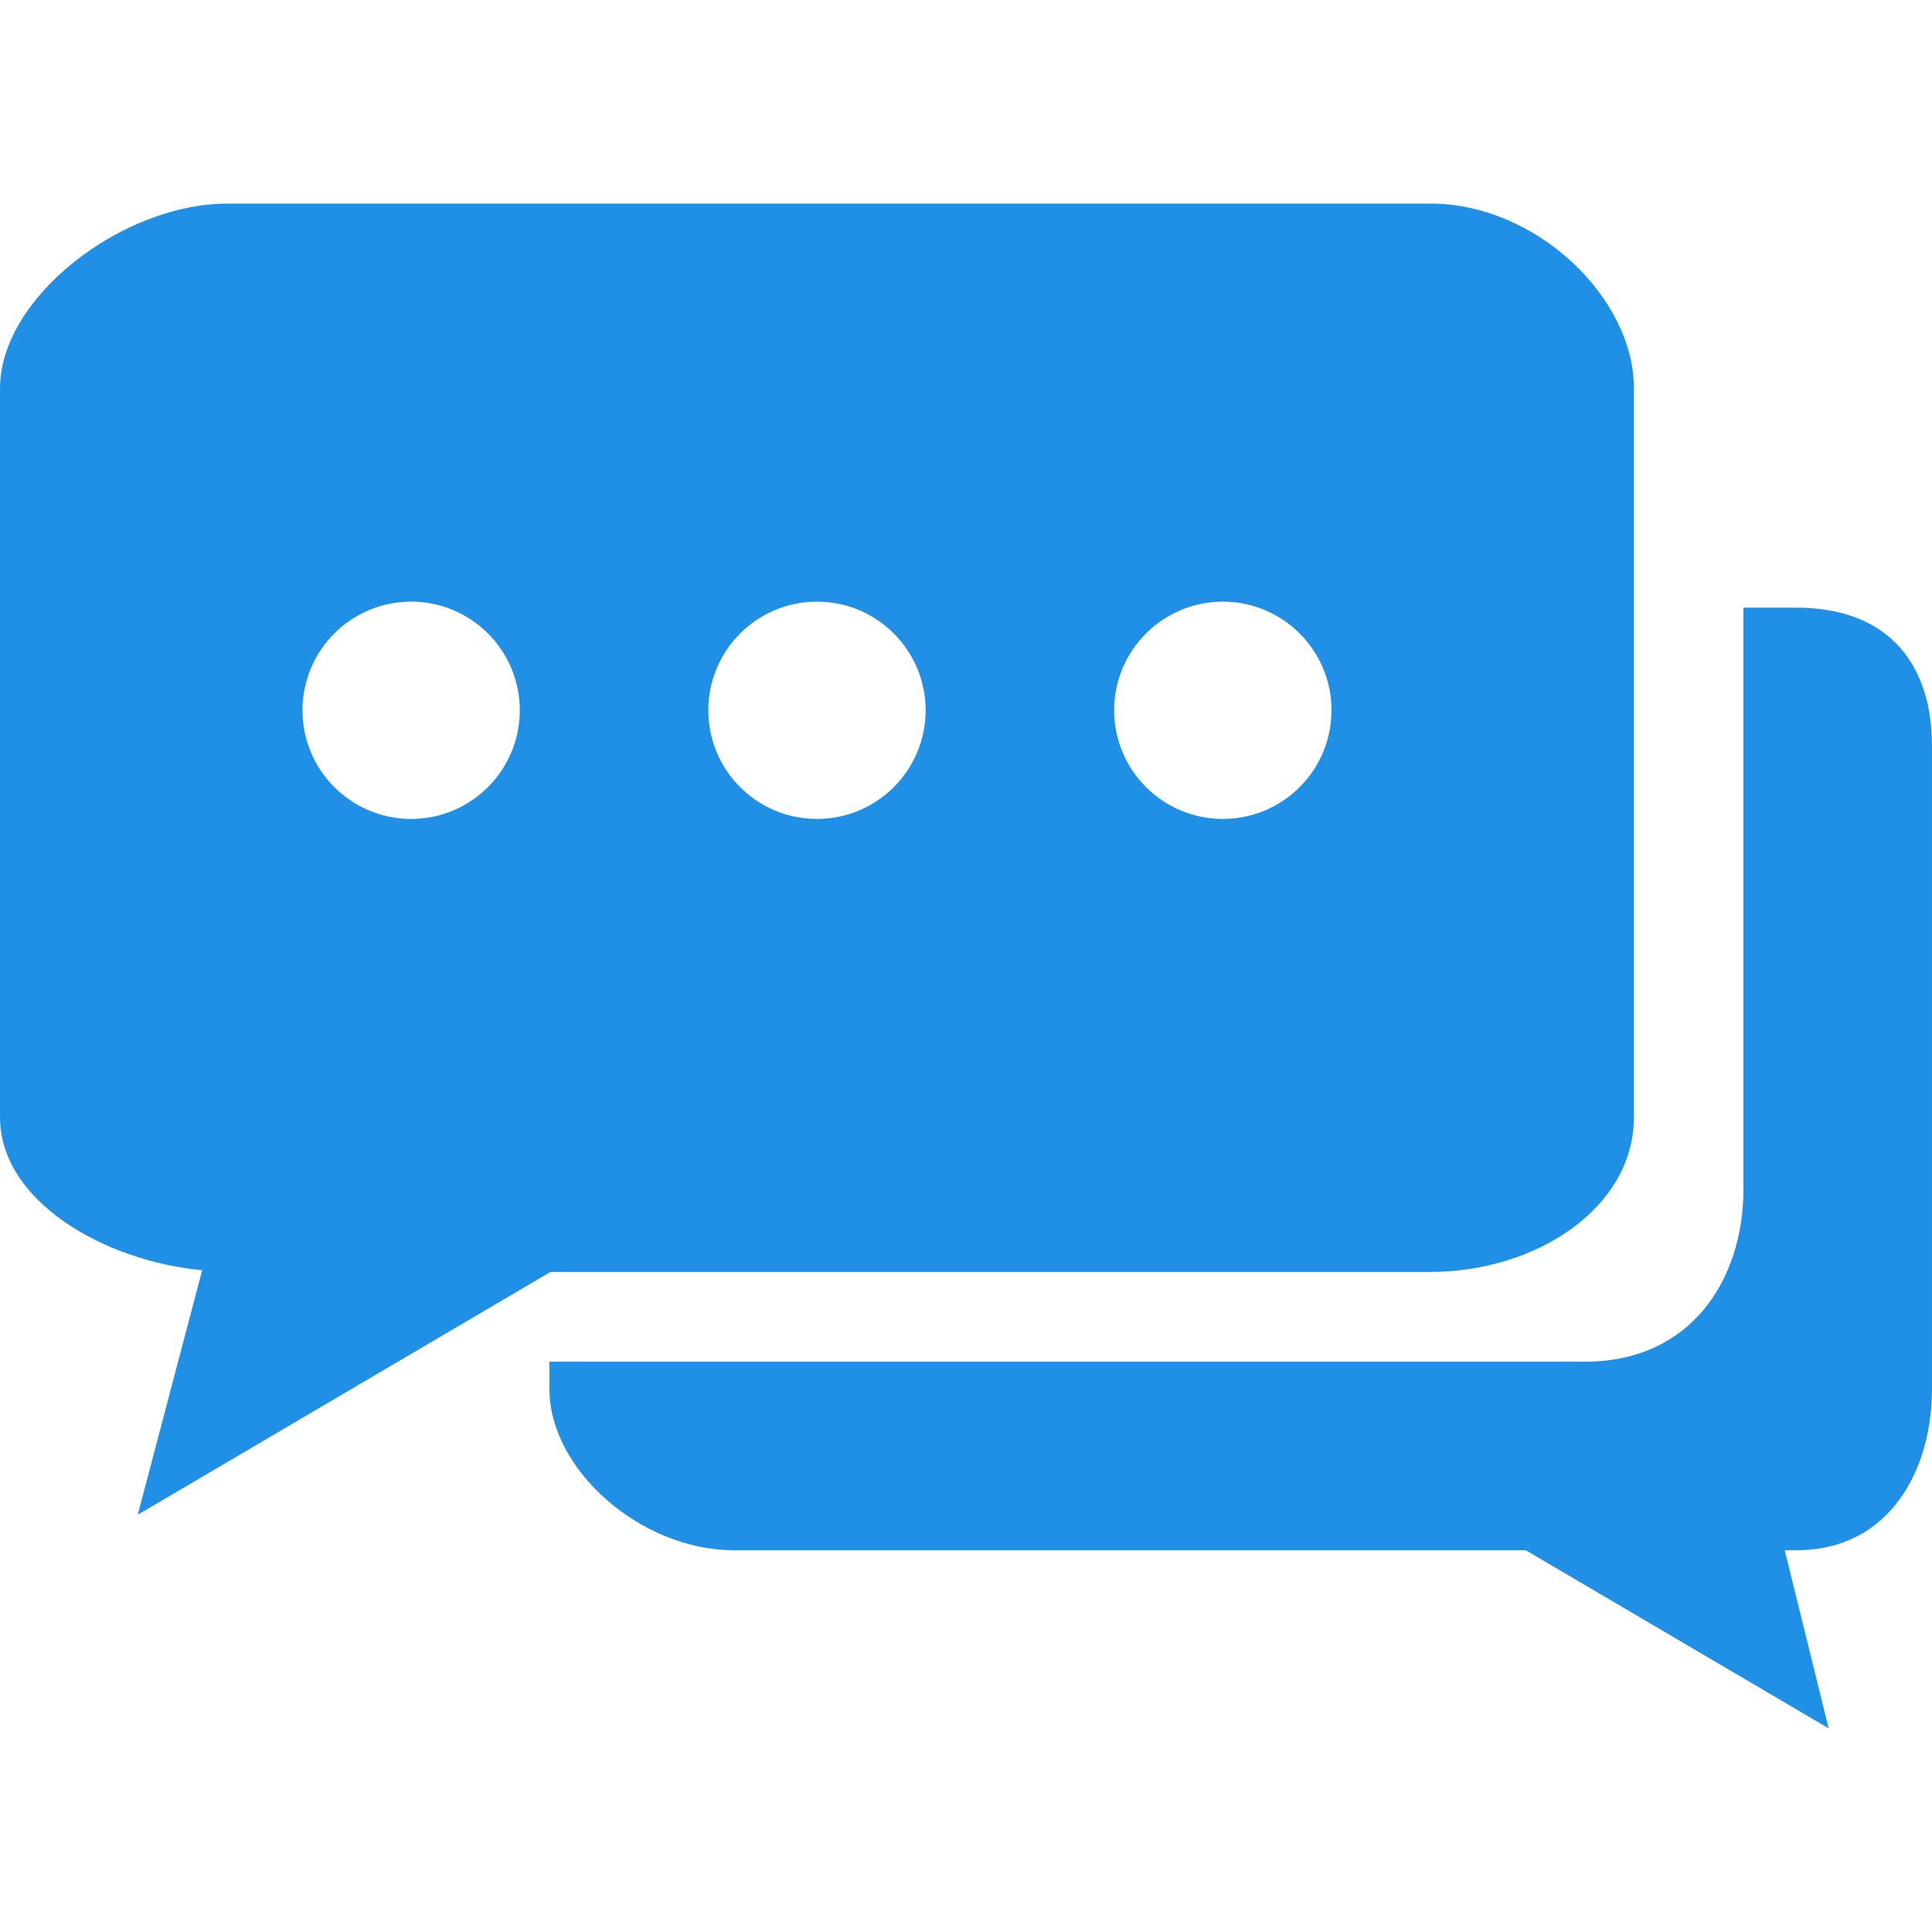 <?xml version="1.0" encoding="iso-8859-1"?>
<!-- Generator: Adobe Illustrator 16.0.0, SVG Export Plug-In . SVG Version: 6.00 Build 0)  -->
<!DOCTYPE svg PUBLIC "-//W3C//DTD SVG 1.1//EN" "http://www.w3.org/Graphics/SVG/1.1/DTD/svg11.dtd">
<svg xmlns="http://www.w3.org/2000/svg" xmlns:xlink="http://www.w3.org/1999/xlink" version="1.1" id="Capa_1" x="0px" y="0px" width="512px" height="512px" viewBox="0 0 30.743 30.744" style="enable-background:new 0 0 30.743 30.744;" xml:space="preserve">
<g>
	<path d="M28.585,9.67h-0.842v9.255c0,1.441-0.839,2.744-2.521,2.744H8.743v0.44c0,1.274,1.449,2.56,2.937,2.56h12.599l4.82,2.834   L28.4,24.669h0.185c1.487,0,2.158-1.283,2.158-2.56V11.867C30.743,10.593,30.072,9.67,28.585,9.67z" fill="#1f90e6"/>
	<path d="M22.762,3.24H3.622C1.938,3.24,0,4.736,0,6.178v11.6c0,1.328,1.642,2.287,3.217,2.435l-1.025,3.891L8.76,20.24h14.002   c1.684,0,3.238-1.021,3.238-2.462V8.393V6.178C26,4.736,24.445,3.24,22.762,3.24z M6.542,13.032c-0.955,0-1.729-0.774-1.729-1.729   s0.774-1.729,1.729-1.729c0.954,0,1.729,0.774,1.729,1.729S7.496,13.032,6.542,13.032z M13,13.032   c-0.955,0-1.729-0.774-1.729-1.729S12.045,9.574,13,9.574s1.729,0.774,1.729,1.729S13.955,13.032,13,13.032z M19.459,13.032   c-0.955,0-1.73-0.774-1.73-1.729s0.775-1.729,1.73-1.729c0.953,0,1.729,0.774,1.729,1.729S20.412,13.032,19.459,13.032z" fill="#1f90e6"/>
</g>
<g>
</g>
<g>
</g>
<g>
</g>
<g>
</g>
<g>
</g>
<g>
</g>
<g>
</g>
<g>
</g>
<g>
</g>
<g>
</g>
<g>
</g>
<g>
</g>
<g>
</g>
<g>
</g>
<g>
</g>
</svg>

